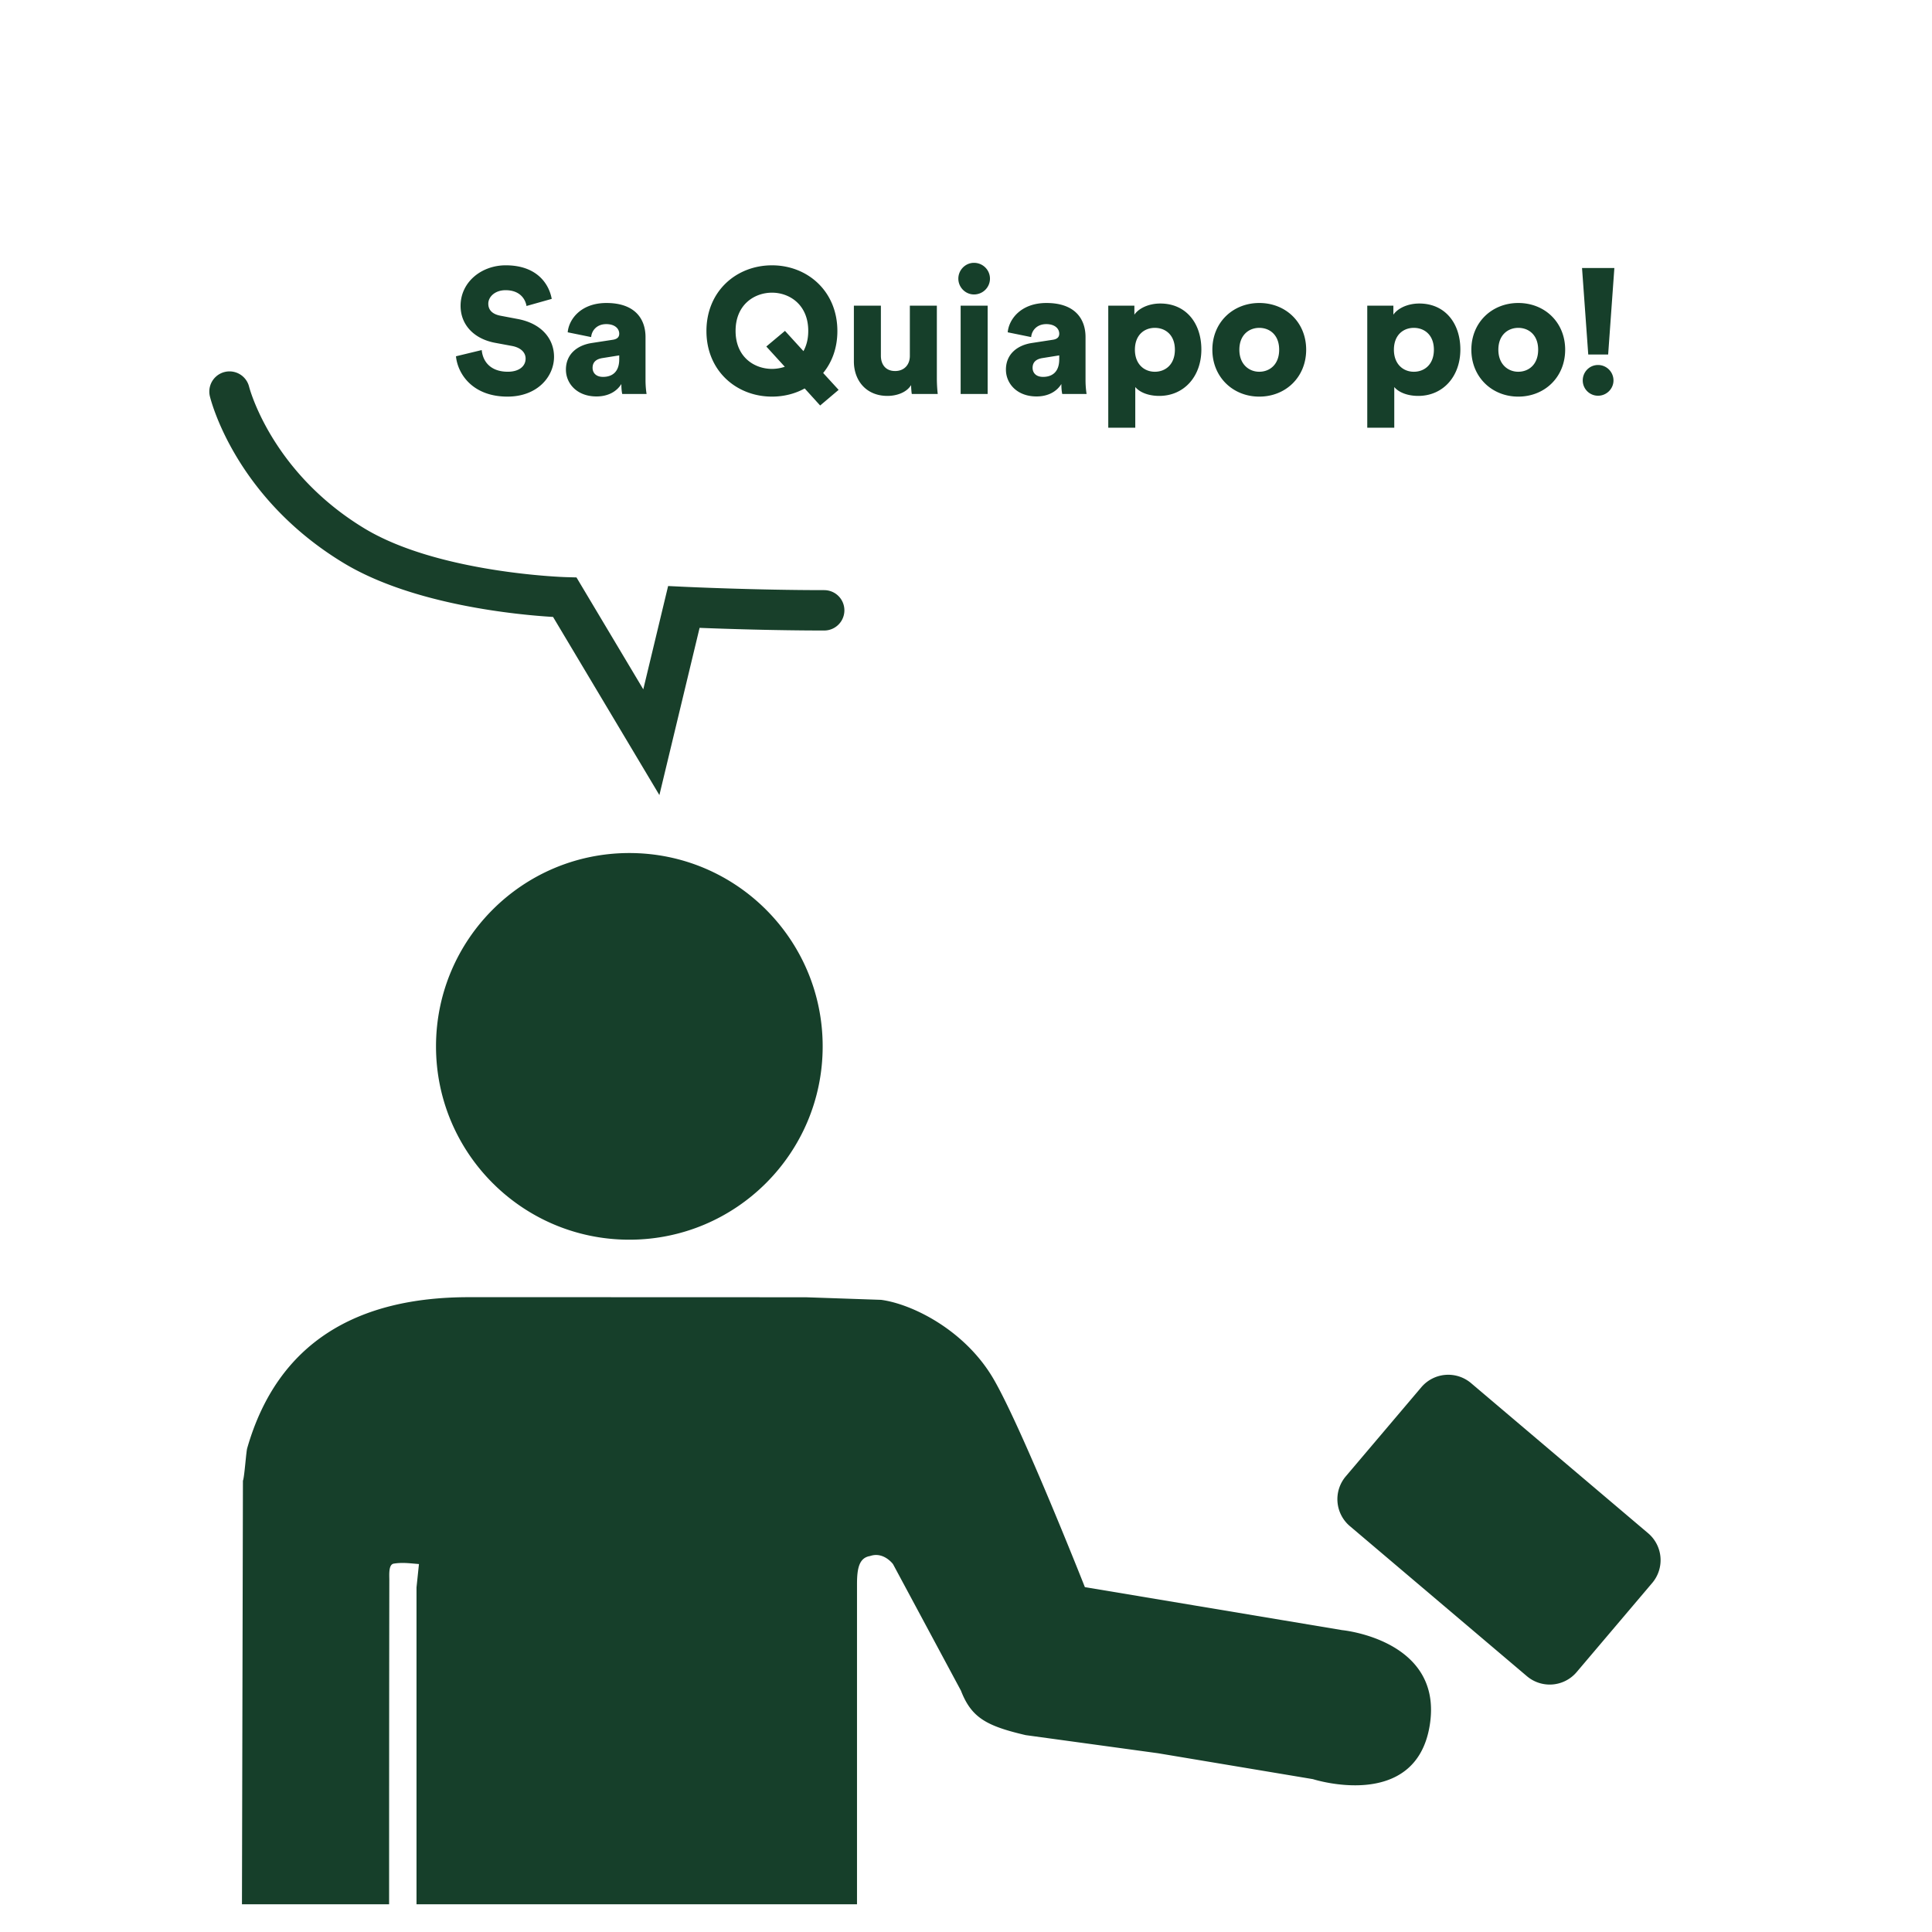<svg xmlns="http://www.w3.org/2000/svg" viewBox="0 0 250 250"><path fill="#163F2A" d="M106.453 135.4c0 13.816-11.2 25.016-25.017 25.016-13.816 0-25.016-11.2-25.016-25.016s11.2-25.017 25.016-25.017c13.817 0 25.017 11.201 25.017 25.017M53.896 205.414v41h57v-41.435c0-2.11.309-3.4 1.681-3.627 1.761-.617 2.98 1.047 2.98 1.047l8.787 16.367c1.353 3.494 3.276 4.566 8.377 5.758l17.136 2.347 20.035 3.349s13.239 4.258 15.102-6.888c1.863-11.146-11.315-12.393-11.315-12.393l-18.937-3.165-14.36-2.4s-8.109-20.552-11.813-26.924c-3.681-6.331-10.532-9.718-14.559-10.251l-9.655-.331c-14.603-.012-29.185-.012-43.763-.012-14.309.012-24.647 5.775-28.6 19.526-.14.409-.363 3.81-.558 4.219l-.125 54.812H50.35c.003-14.628.004-27.965.028-41.928 0-.748-.117-2.044.579-2.153 1.152-.18 2.065-.038 3.256.056M213.805 204.823l-9.797 11.556a4.565 4.565 0 0 1-6.416.529l-22.931-19.439a4.565 4.565 0 0 1-.529-6.416l9.797-11.556a4.565 4.565 0 0 1 6.416-.529l22.931 19.439a4.565 4.565 0 0 1 .529 6.416z"/><path fill="#183F2A" d="M85.325 102.883L71.566 79.832c-4.463-.268-18.067-1.513-27.107-6.982-14.042-8.496-17.18-21.065-17.307-21.596a2.612 2.612 0 0 1 5.079-1.221c.04.159 2.867 11.048 14.931 18.347 9.546 5.775 25.837 6.294 26 6.299l1.435.04 8.644 14.48 3.213-13.367 2.159.103c.09.004 9.128.429 18.039.429a2.612 2.612 0 0 1 0 5.224c-6.405 0-12.869-.216-16.125-.344l-5.202 21.639z"/><g fill="#163F2A"><path d="M68.129 39.597c-.115-.759-.736-2.046-2.713-2.046-1.357 0-2.23.851-2.23 1.747 0 .782.483 1.357 1.609 1.563l2.184.414c3.104.575 4.713 2.575 4.713 4.897 0 2.552-2.138 5.15-6.023 5.15-4.506 0-6.438-2.92-6.667-5.219l3.334-.805c.138 1.494 1.149 2.805 3.379 2.805 1.425 0 2.299-.69 2.299-1.701 0-.828-.667-1.425-1.747-1.632l-2.23-.414c-2.759-.529-4.437-2.368-4.437-4.782 0-3.081 2.713-5.242 5.84-5.242 4.069 0 5.61 2.437 5.954 4.345l-3.265.92zM76.61 44.379l2.69-.414c.62-.092.828-.391.828-.782 0-.667-.574-1.242-1.679-1.242-1.218 0-1.885.828-1.954 1.678L73.461 43c.138-1.632 1.655-3.793 5.012-3.793 3.701 0 5.057 2.069 5.057 4.414v5.587c0 .897.115 1.655.138 1.77h-3.15c-.023-.092-.115-.506-.115-1.287-.598.966-1.701 1.609-3.219 1.609-2.506 0-3.954-1.655-3.954-3.472 0-2.024 1.495-3.173 3.38-3.449zm3.518 2.115v-.506l-2.161.345c-.736.115-1.287.46-1.287 1.264 0 .598.391 1.172 1.356 1.172 1.034.001 2.092-.505 2.092-2.275zM99.896 34.332c4.575 0 8.46 3.334 8.46 8.506 0 2.184-.69 4.023-1.839 5.426l2 2.184-2.391 2.023-2-2.207c-1.242.69-2.713 1.058-4.23 1.058-4.598 0-8.483-3.334-8.483-8.483-.001-5.173 3.885-8.507 8.483-8.507zm0 13.403a5.21 5.21 0 0 0 1.656-.276l-2.391-2.621 2.414-2.023 2.391 2.621c.391-.713.621-1.563.621-2.621 0-3.403-2.437-4.943-4.69-4.943-2.276 0-4.713 1.54-4.713 4.943-.001 3.403 2.436 4.92 4.712 4.92zM117.895 49.828c-.598.988-1.908 1.402-3.058 1.402-2.782 0-4.345-2.023-4.345-4.46v-7.219h3.494v6.483c0 1.104.598 1.977 1.839 1.977 1.173 0 1.909-.805 1.909-1.954v-6.506h3.494v9.38c0 1.034.092 1.862.115 2.046h-3.357c-.045-.207-.091-.851-.091-1.149zM126.032 34.01c1.149 0 2.069.92 2.069 2.046s-.919 2.046-2.069 2.046c-1.104 0-2.023-.92-2.023-2.046s.919-2.046 2.023-2.046zm-1.725 16.967V39.551h3.495v11.426h-3.495zM133.548 44.379l2.69-.414c.62-.092.828-.391.828-.782 0-.667-.574-1.242-1.679-1.242-1.218 0-1.885.828-1.954 1.678L130.398 43c.138-1.632 1.655-3.793 5.012-3.793 3.701 0 5.057 2.069 5.057 4.414v5.587c0 .897.115 1.655.138 1.77h-3.15c-.023-.092-.115-.506-.115-1.287-.598.966-1.701 1.609-3.219 1.609-2.506 0-3.954-1.655-3.954-3.472.001-2.024 1.496-3.173 3.381-3.449zm3.517 2.115v-.506l-2.161.345c-.736.115-1.287.46-1.287 1.264 0 .598.391 1.172 1.356 1.172 1.035.001 2.092-.505 2.092-2.275zM143.409 55.345V39.551h3.379v1.172c.483-.736 1.724-1.448 3.357-1.448 3.311 0 5.311 2.529 5.311 5.955 0 3.495-2.253 6-5.449 6-1.471 0-2.575-.506-3.103-1.149v5.265h-3.495zm6.023-12.92c-1.357 0-2.575.919-2.575 2.828 0 1.885 1.218 2.851 2.575 2.851 1.379 0 2.598-.943 2.598-2.851 0-1.909-1.219-2.828-2.598-2.828zM169.018 45.253c0 3.54-2.644 6.069-6.07 6.069-3.402 0-6.069-2.529-6.069-6.069s2.667-6.046 6.069-6.046c3.426-.001 6.07 2.505 6.07 6.046zm-3.495 0c0-1.931-1.241-2.828-2.575-2.828-1.31 0-2.575.896-2.575 2.828 0 1.908 1.265 2.851 2.575 2.851 1.334-.001 2.575-.92 2.575-2.851zM176.923 55.345V39.551h3.379v1.172c.483-.736 1.724-1.448 3.357-1.448 3.31 0 5.311 2.529 5.311 5.955 0 3.495-2.253 6-5.449 6-1.471 0-2.575-.506-3.103-1.149v5.265h-3.495zm6.024-12.92c-1.357 0-2.575.919-2.575 2.828 0 1.885 1.218 2.851 2.575 2.851 1.379 0 2.598-.943 2.598-2.851 0-1.909-1.219-2.828-2.598-2.828zM202.532 45.253c0 3.54-2.644 6.069-6.07 6.069-3.402 0-6.069-2.529-6.069-6.069s2.667-6.046 6.069-6.046c3.426-.001 6.07 2.505 6.07 6.046zm-3.495 0c0-1.931-1.241-2.828-2.575-2.828-1.31 0-2.575.896-2.575 2.828 0 1.908 1.265 2.851 2.575 2.851 1.334-.001 2.575-.92 2.575-2.851zM208.094 45.873h-2.575l-.805-11.196h4.184l-.804 11.196zm-1.31 1.357a2 2 0 0 1 2 2c0 1.081-.896 1.977-2 1.977a1.977 1.977 0 0 1-1.977-1.977c0-1.104.873-2 1.977-2z"/></g></svg>
